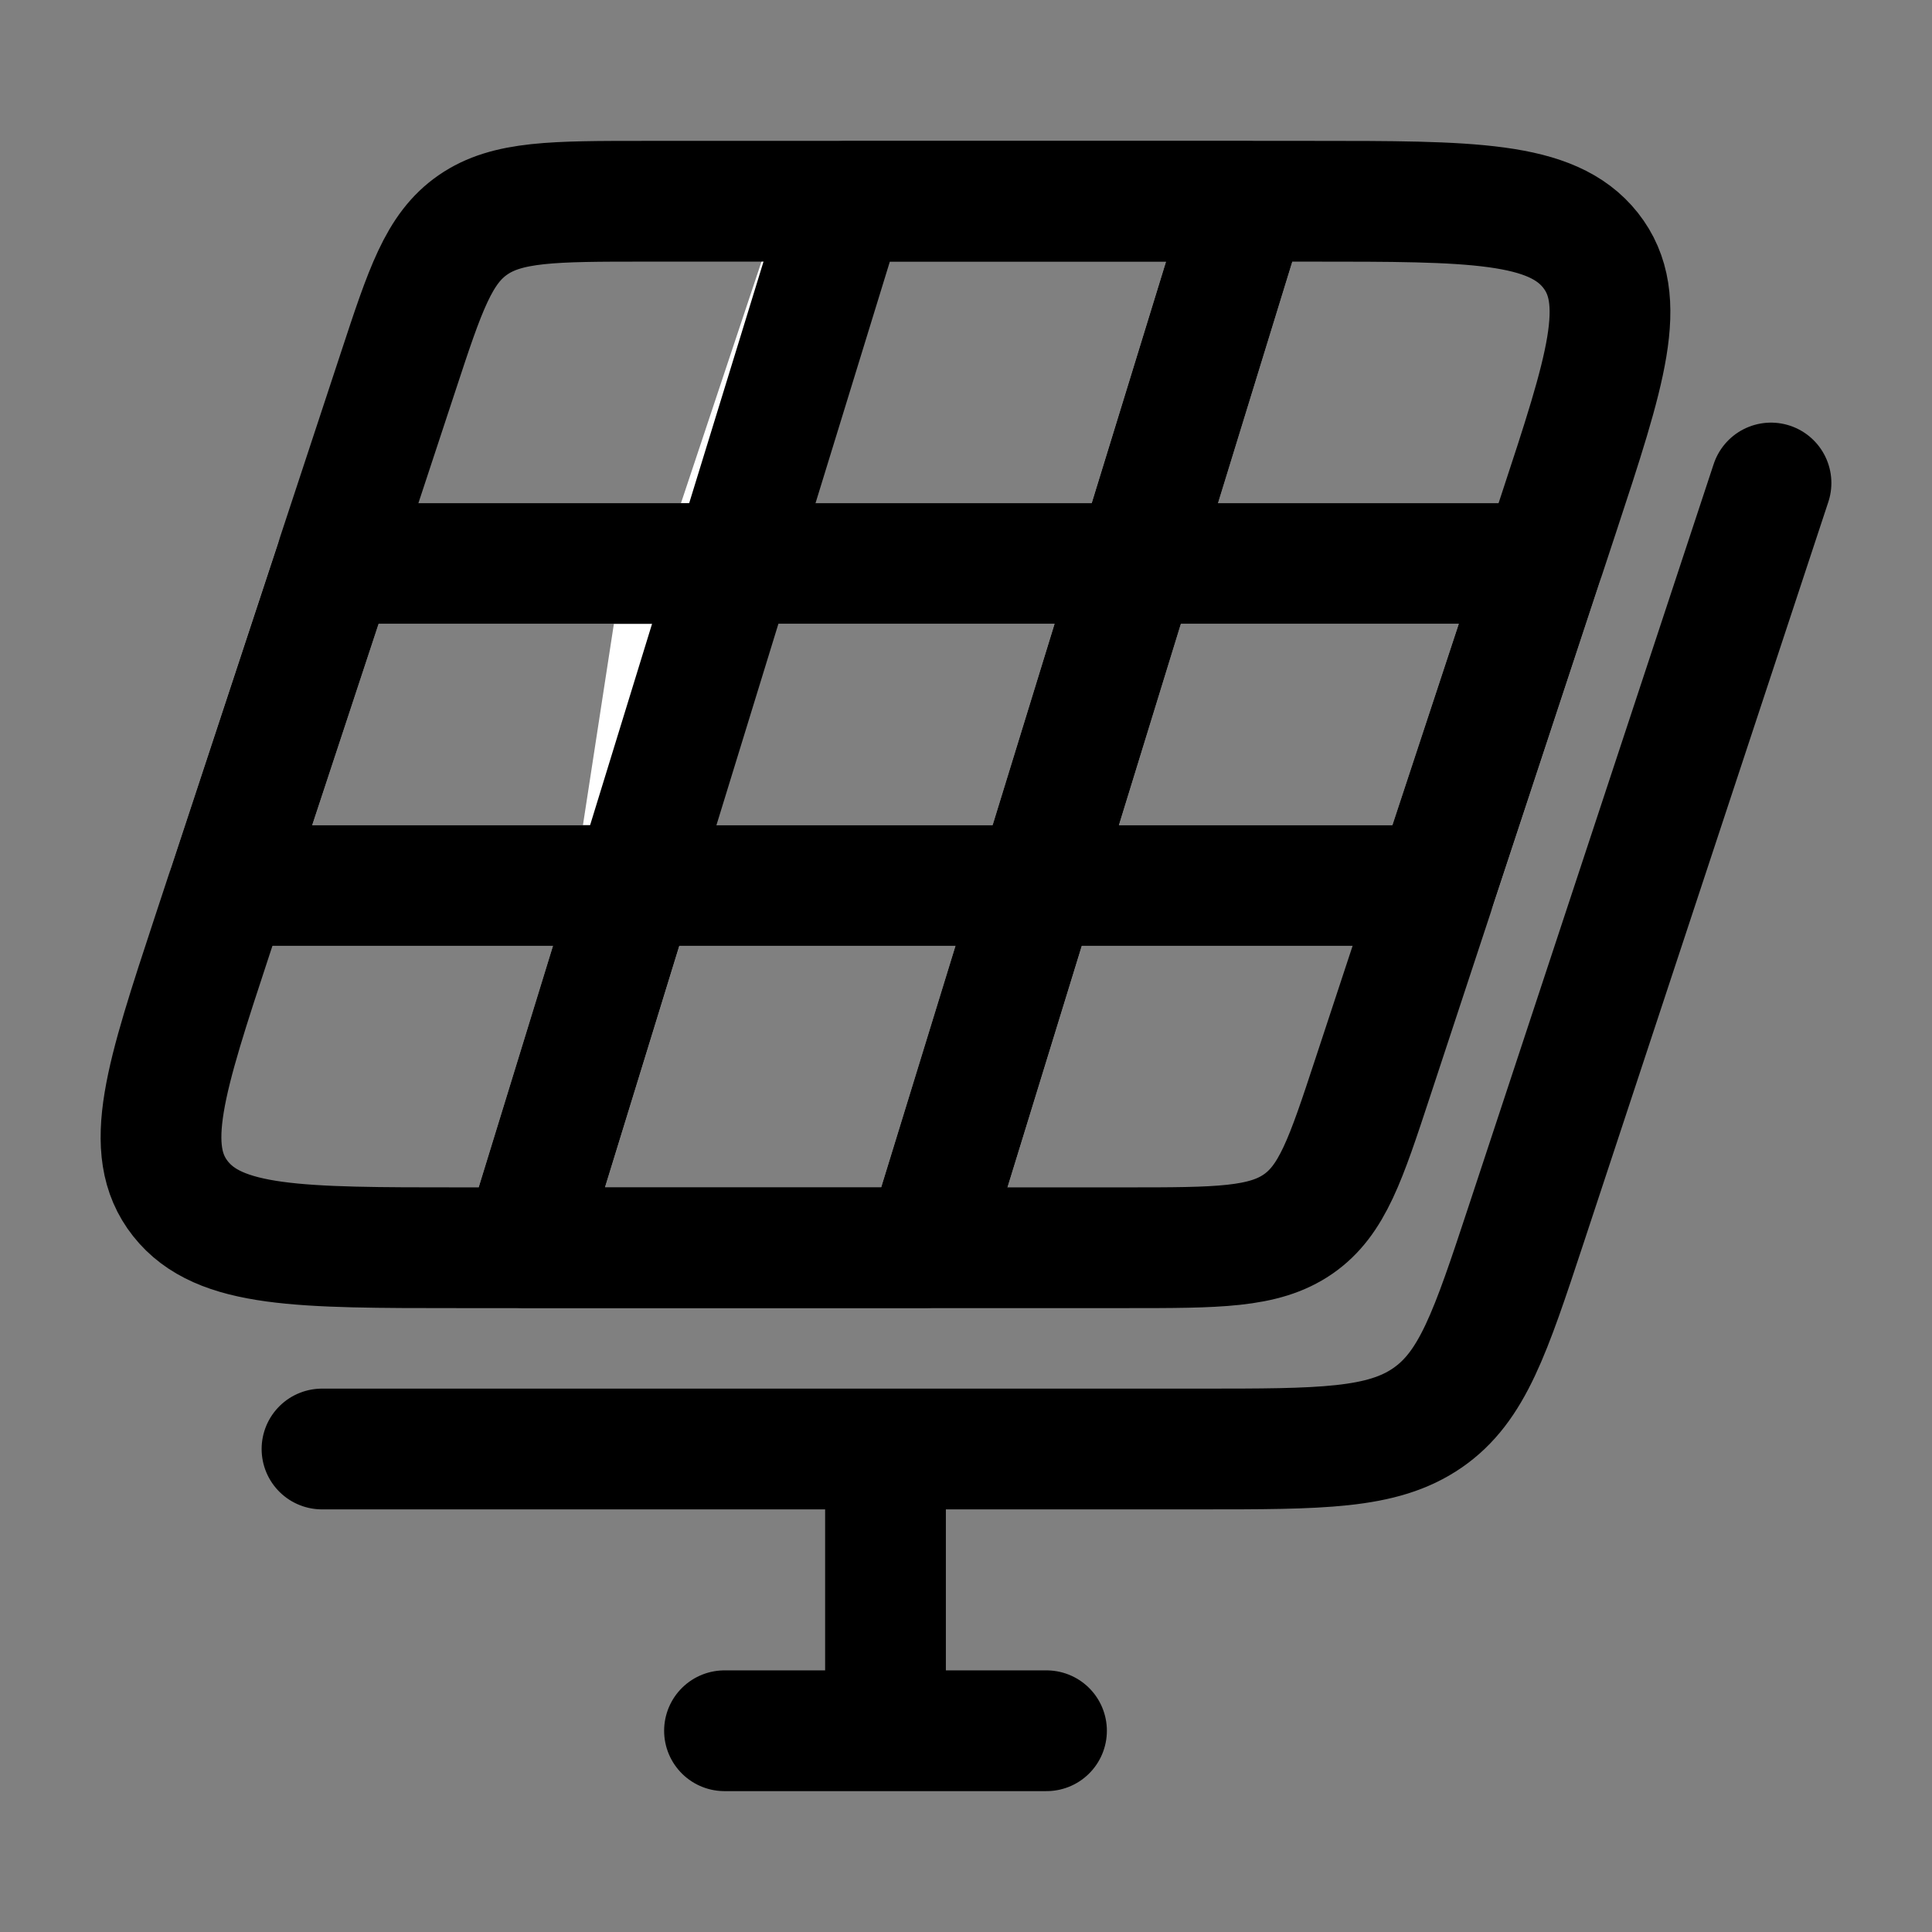 <svg width="24" height="24" viewBox="0 0 24 24" fill="none" xmlns="http://www.w3.org/2000/svg">
    <rect x="0" y="0" width="24" height="24" fill="#808080" stroke="none"/>
    <path d="M14.115 7L15.5 2.5H10.5L9 7H14.115ZM14.115 7L12.885 11M14.115 7H19.158L17.84 11H12.885M12.885 11L11.5 15.5H6.5L7.885 11M12.885 11H7.885M7.885 11L8.5 7H4.16L2.842 11H7.885Z" stroke="white" stroke-width="1.5" stroke-linecap="round" stroke-linejoin="round"/>
    <path class="pr-icon-duotone-secondary" d="M5.71 15.5C3.719 15.5 2.724 15.5 2.242 14.891C1.76 14.282 2.053 13.394 2.638 11.618L2.842 11H7.885L9.115 7H4.16L4.946 4.618C5.282 3.597 5.45 3.087 5.876 2.793C6.301 2.5 6.873 2.5 8.017 2.5H10.5L9.115 7H14.115L15.5 2.5H16.29C18.281 2.5 19.276 2.5 19.758 3.109C20.24 3.718 19.947 4.606 19.362 6.382L19.158 7H14.115L12.885 11H17.84L17.054 13.382C16.718 14.403 16.55 14.913 16.124 15.207C15.698 15.5 15.127 15.5 13.983 15.5H11.5L12.885 11H7.885L6.5 15.5H5.71Z"/>
    <path d="M16.29 2.5H8.017C6.873 2.5 6.301 2.5 5.876 2.793C5.45 3.087 5.282 3.597 4.946 4.618L2.638 11.618C2.053 13.394 1.76 14.282 2.242 14.891C2.724 15.5 3.719 15.5 5.71 15.5H13.983C15.127 15.5 15.698 15.5 16.124 15.207C16.55 14.913 16.718 14.403 17.054 13.382L19.362 6.382C19.947 4.606 20.24 3.718 19.758 3.109C19.276 2.5 18.281 2.5 16.29 2.5Z" stroke="currentColor" stroke-width="1.5" stroke-linecap="round" stroke-linejoin="round"/>
    <path d="M22 6L18.958 15.213C18.514 16.556 18.292 17.228 17.731 17.614C17.17 18 16.416 18 14.908 18H4" stroke="currentColor" stroke-width="1.5" stroke-linecap="round" stroke-linejoin="round"/>
    <path d="M4.5 7H19M17.5 11H3" stroke="currentColor" stroke-width="1.5" stroke-linecap="round" stroke-linejoin="round"/>
    <path d="M11 18.5V21.5M11 21.5H13M11 21.5H9" stroke="currentColor" stroke-width="1.5" stroke-linecap="round" stroke-linejoin="round"/>
    <path d="M15.5 2.5H10.5L6.5 15.5H11.5L15.5 2.5Z" stroke="currentColor" stroke-width="1.5" stroke-linecap="round" stroke-linejoin="round"/>
</svg>
